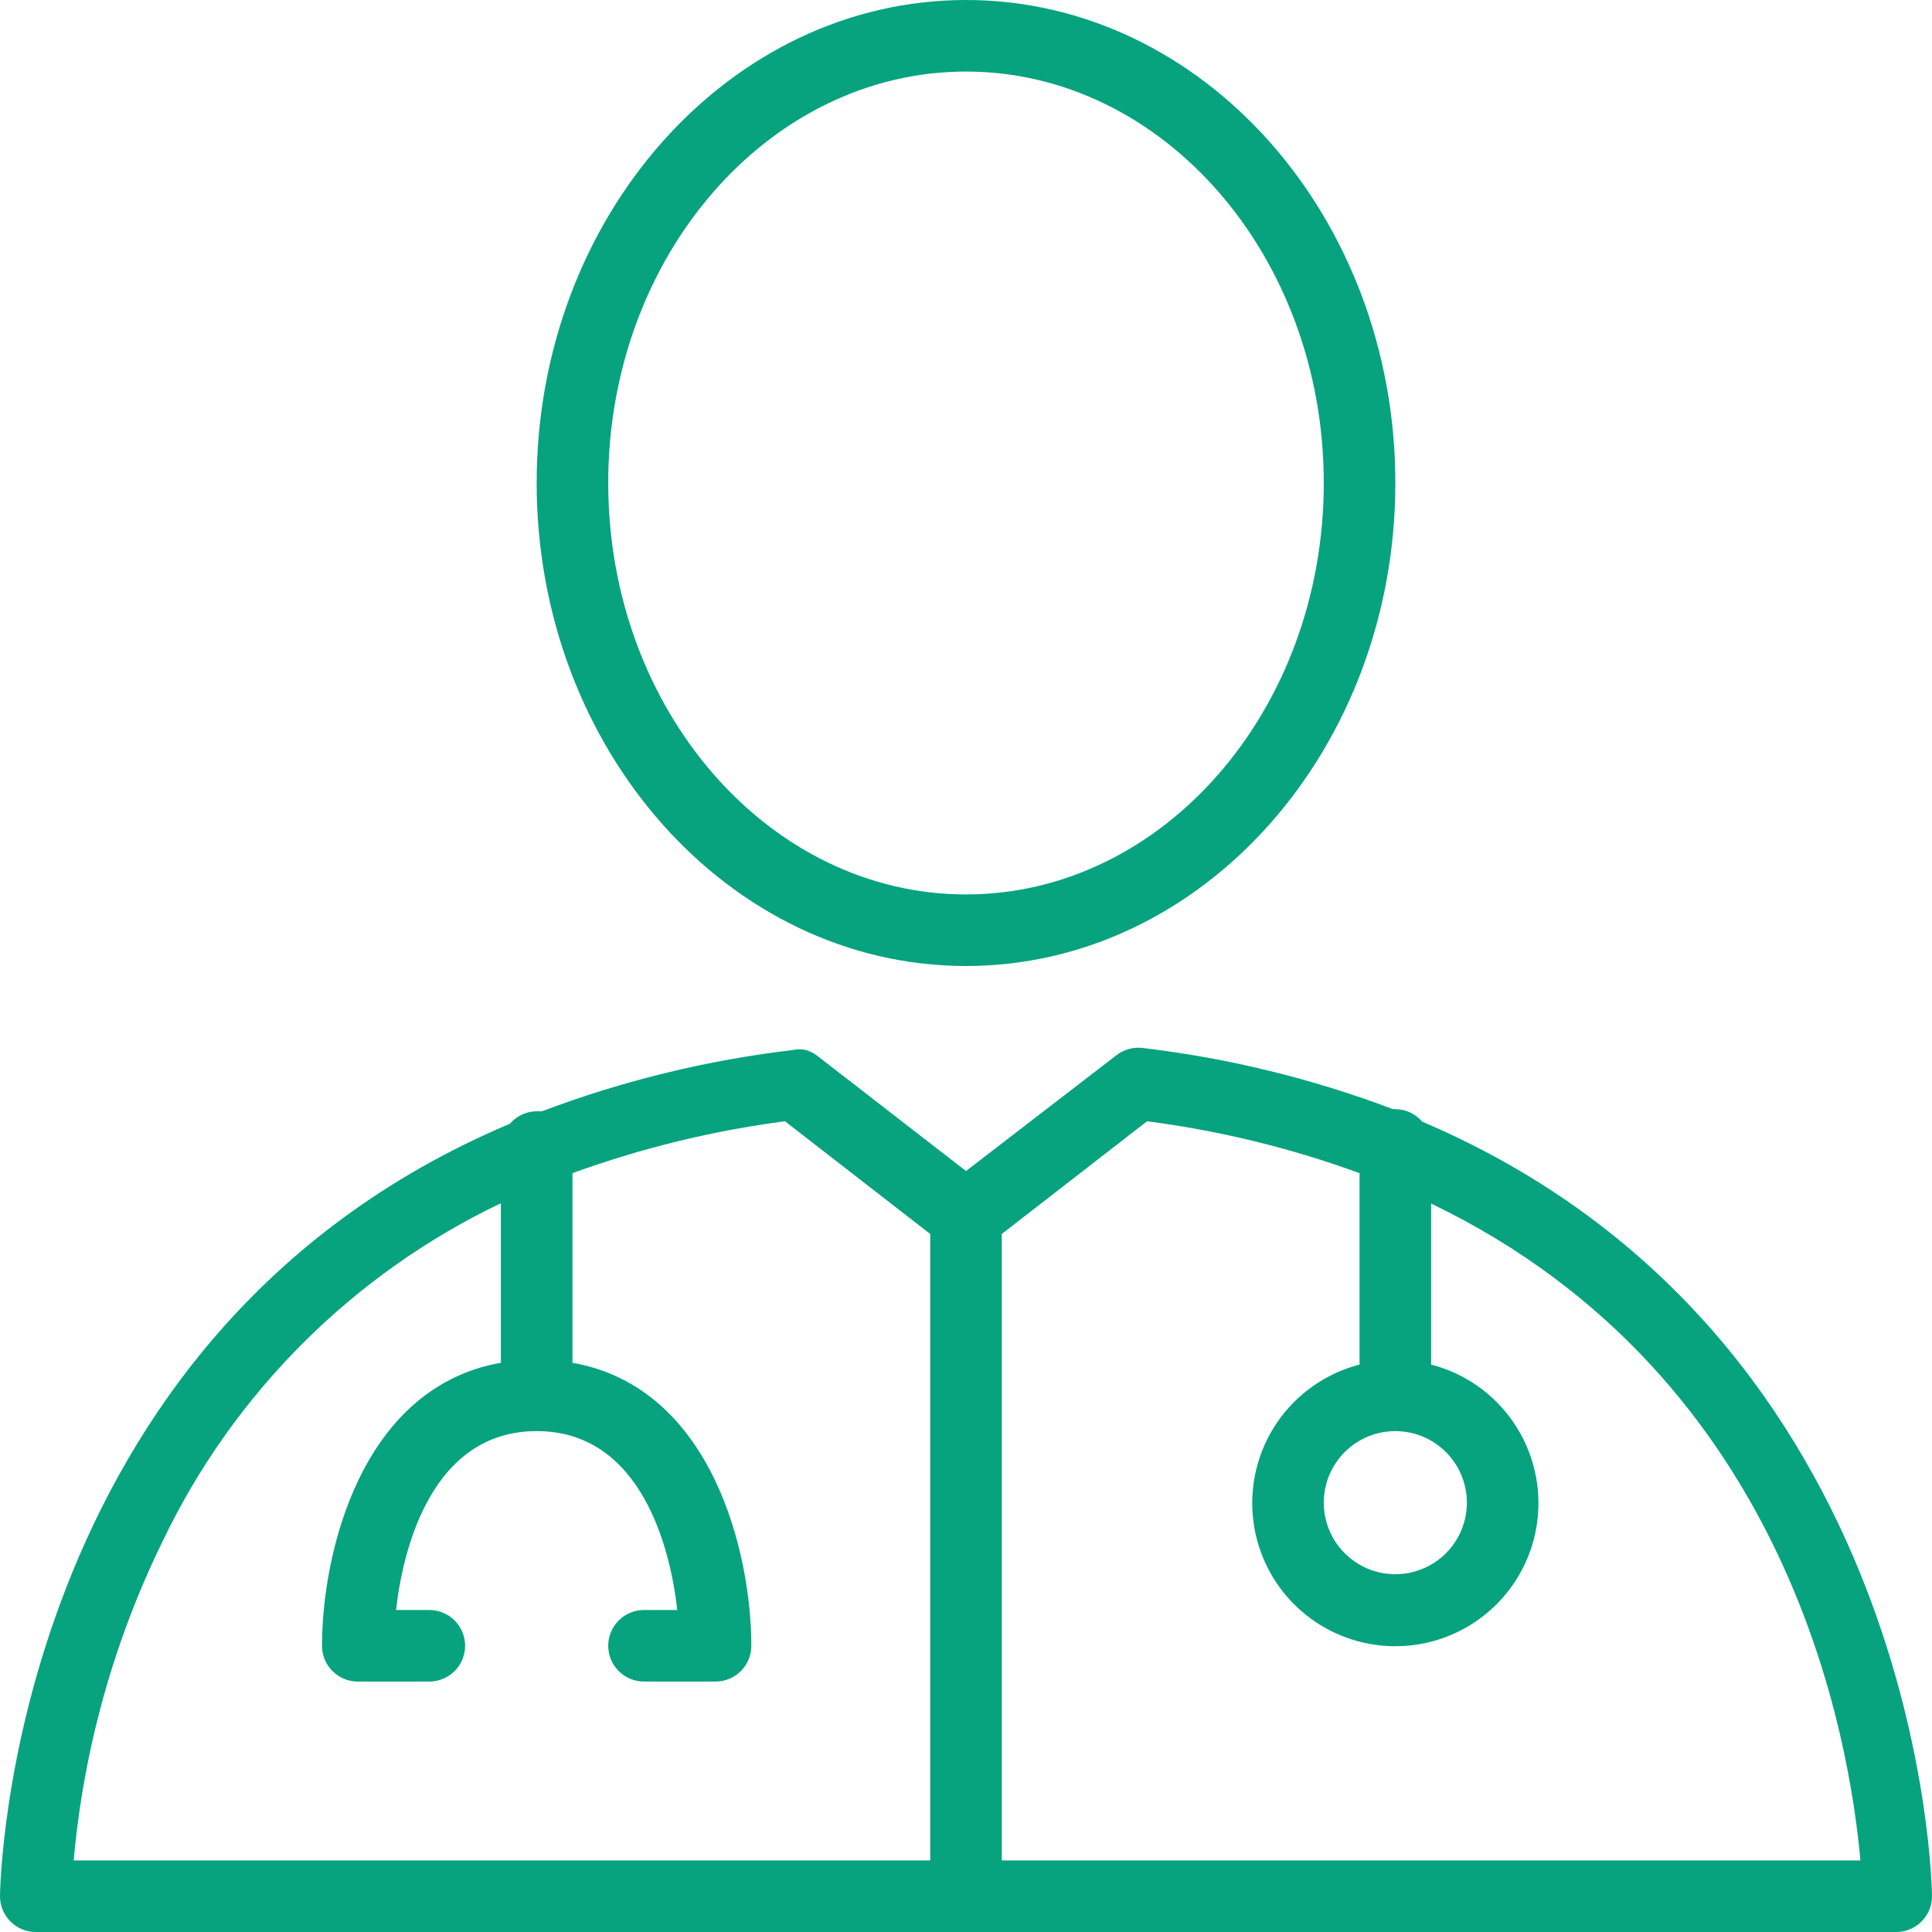 <svg xmlns="http://www.w3.org/2000/svg" width="151" height="151" viewBox="0 0 151 151" fill="none">
  <path d="M75.5 75.5C94.011 75.5 109.056 58.554 109.056 37.75C109.056 16.946 94.011 0 75.5 0C56.989 0 41.944 16.946 41.944 37.75C41.944 58.554 56.989 75.5 75.5 75.5ZM75.5 5.593C90.908 5.593 103.463 20.021 103.463 37.75C103.463 55.478 90.908 69.907 75.5 69.907C60.092 69.907 47.537 55.478 47.537 37.75C47.537 20.021 60.092 5.593 75.5 5.593ZM111.153 87.664C110.893 87.361 110.572 87.116 110.21 86.947C109.848 86.779 109.455 86.689 109.056 86.685H108.86C102.554 84.3 95.981 82.694 89.286 81.903C88.568 81.823 87.846 82.023 87.272 82.463L75.5 91.523L63.839 82.491C63.587 82.302 63.303 82.16 63.001 82.071C62.651 81.987 62.287 81.987 61.938 82.071C55.243 82.862 48.669 84.468 42.364 86.853H41.944C41.545 86.857 41.152 86.946 40.79 87.115C40.428 87.284 40.107 87.528 39.847 87.832C0.559 104.414 0 147.7 0 148.204C0 148.945 0.295 149.657 0.819 150.181C1.343 150.705 2.055 151 2.796 151H148.204C148.945 151 149.657 150.705 150.181 150.181C150.705 149.657 151 148.945 151 148.204C151 147.7 150.441 104.414 111.153 87.664ZM109.056 111.852C110.162 111.852 111.243 112.18 112.163 112.794C113.082 113.409 113.799 114.282 114.222 115.304C114.646 116.326 114.756 117.451 114.541 118.536C114.325 119.62 113.792 120.617 113.01 121.399C112.228 122.181 111.231 122.714 110.147 122.93C109.062 123.145 107.937 123.035 106.915 122.611C105.893 122.188 105.02 121.471 104.405 120.552C103.791 119.632 103.463 118.551 103.463 117.444C103.463 115.961 104.052 114.539 105.101 113.49C106.15 112.441 107.572 111.852 109.056 111.852ZM12.723 120.436C18.261 108.88 27.586 99.565 39.148 94.04V106.511C28.187 108.44 25.167 121.471 25.167 128.63C25.167 129.371 25.461 130.083 25.986 130.607C26.51 131.131 27.221 131.426 27.963 131.426H33.556C34.297 131.426 35.008 131.131 35.533 130.607C36.057 130.083 36.352 129.371 36.352 128.63C36.352 127.888 36.057 127.177 35.533 126.652C35.008 126.128 34.297 125.833 33.556 125.833H30.955C31.486 121.052 33.751 111.852 41.944 111.852C50.138 111.852 52.403 121.052 52.934 125.833H50.333C49.592 125.833 48.88 126.128 48.356 126.652C47.832 127.177 47.537 127.888 47.537 128.63C47.537 129.371 47.832 130.083 48.356 130.607C48.88 131.131 49.592 131.426 50.333 131.426H55.926C56.668 131.426 57.379 131.131 57.903 130.607C58.428 130.083 58.722 129.371 58.722 128.63C58.722 121.471 55.702 108.44 44.741 106.511V91.691C50.113 89.738 55.683 88.378 61.351 87.636L72.704 96.444V145.407H5.76C6.533 136.728 8.893 128.264 12.723 120.436ZM78.296 145.407V96.444L89.649 87.636C95.319 88.369 100.89 89.729 106.259 91.691V106.651C103.623 107.331 101.326 108.95 99.798 111.203C98.27 113.456 97.617 116.189 97.96 118.89C98.303 121.591 99.619 124.074 101.661 125.873C103.704 127.673 106.333 128.666 109.056 128.666C111.778 128.666 114.407 127.673 116.45 125.873C118.492 124.074 119.809 121.591 120.152 118.89C120.495 116.189 119.841 113.456 118.313 111.203C116.785 108.95 114.488 107.331 111.852 106.651V94.067C140.094 107.657 144.569 136.264 145.407 145.407H78.296Z" fill="#06A37E"/>
</svg>